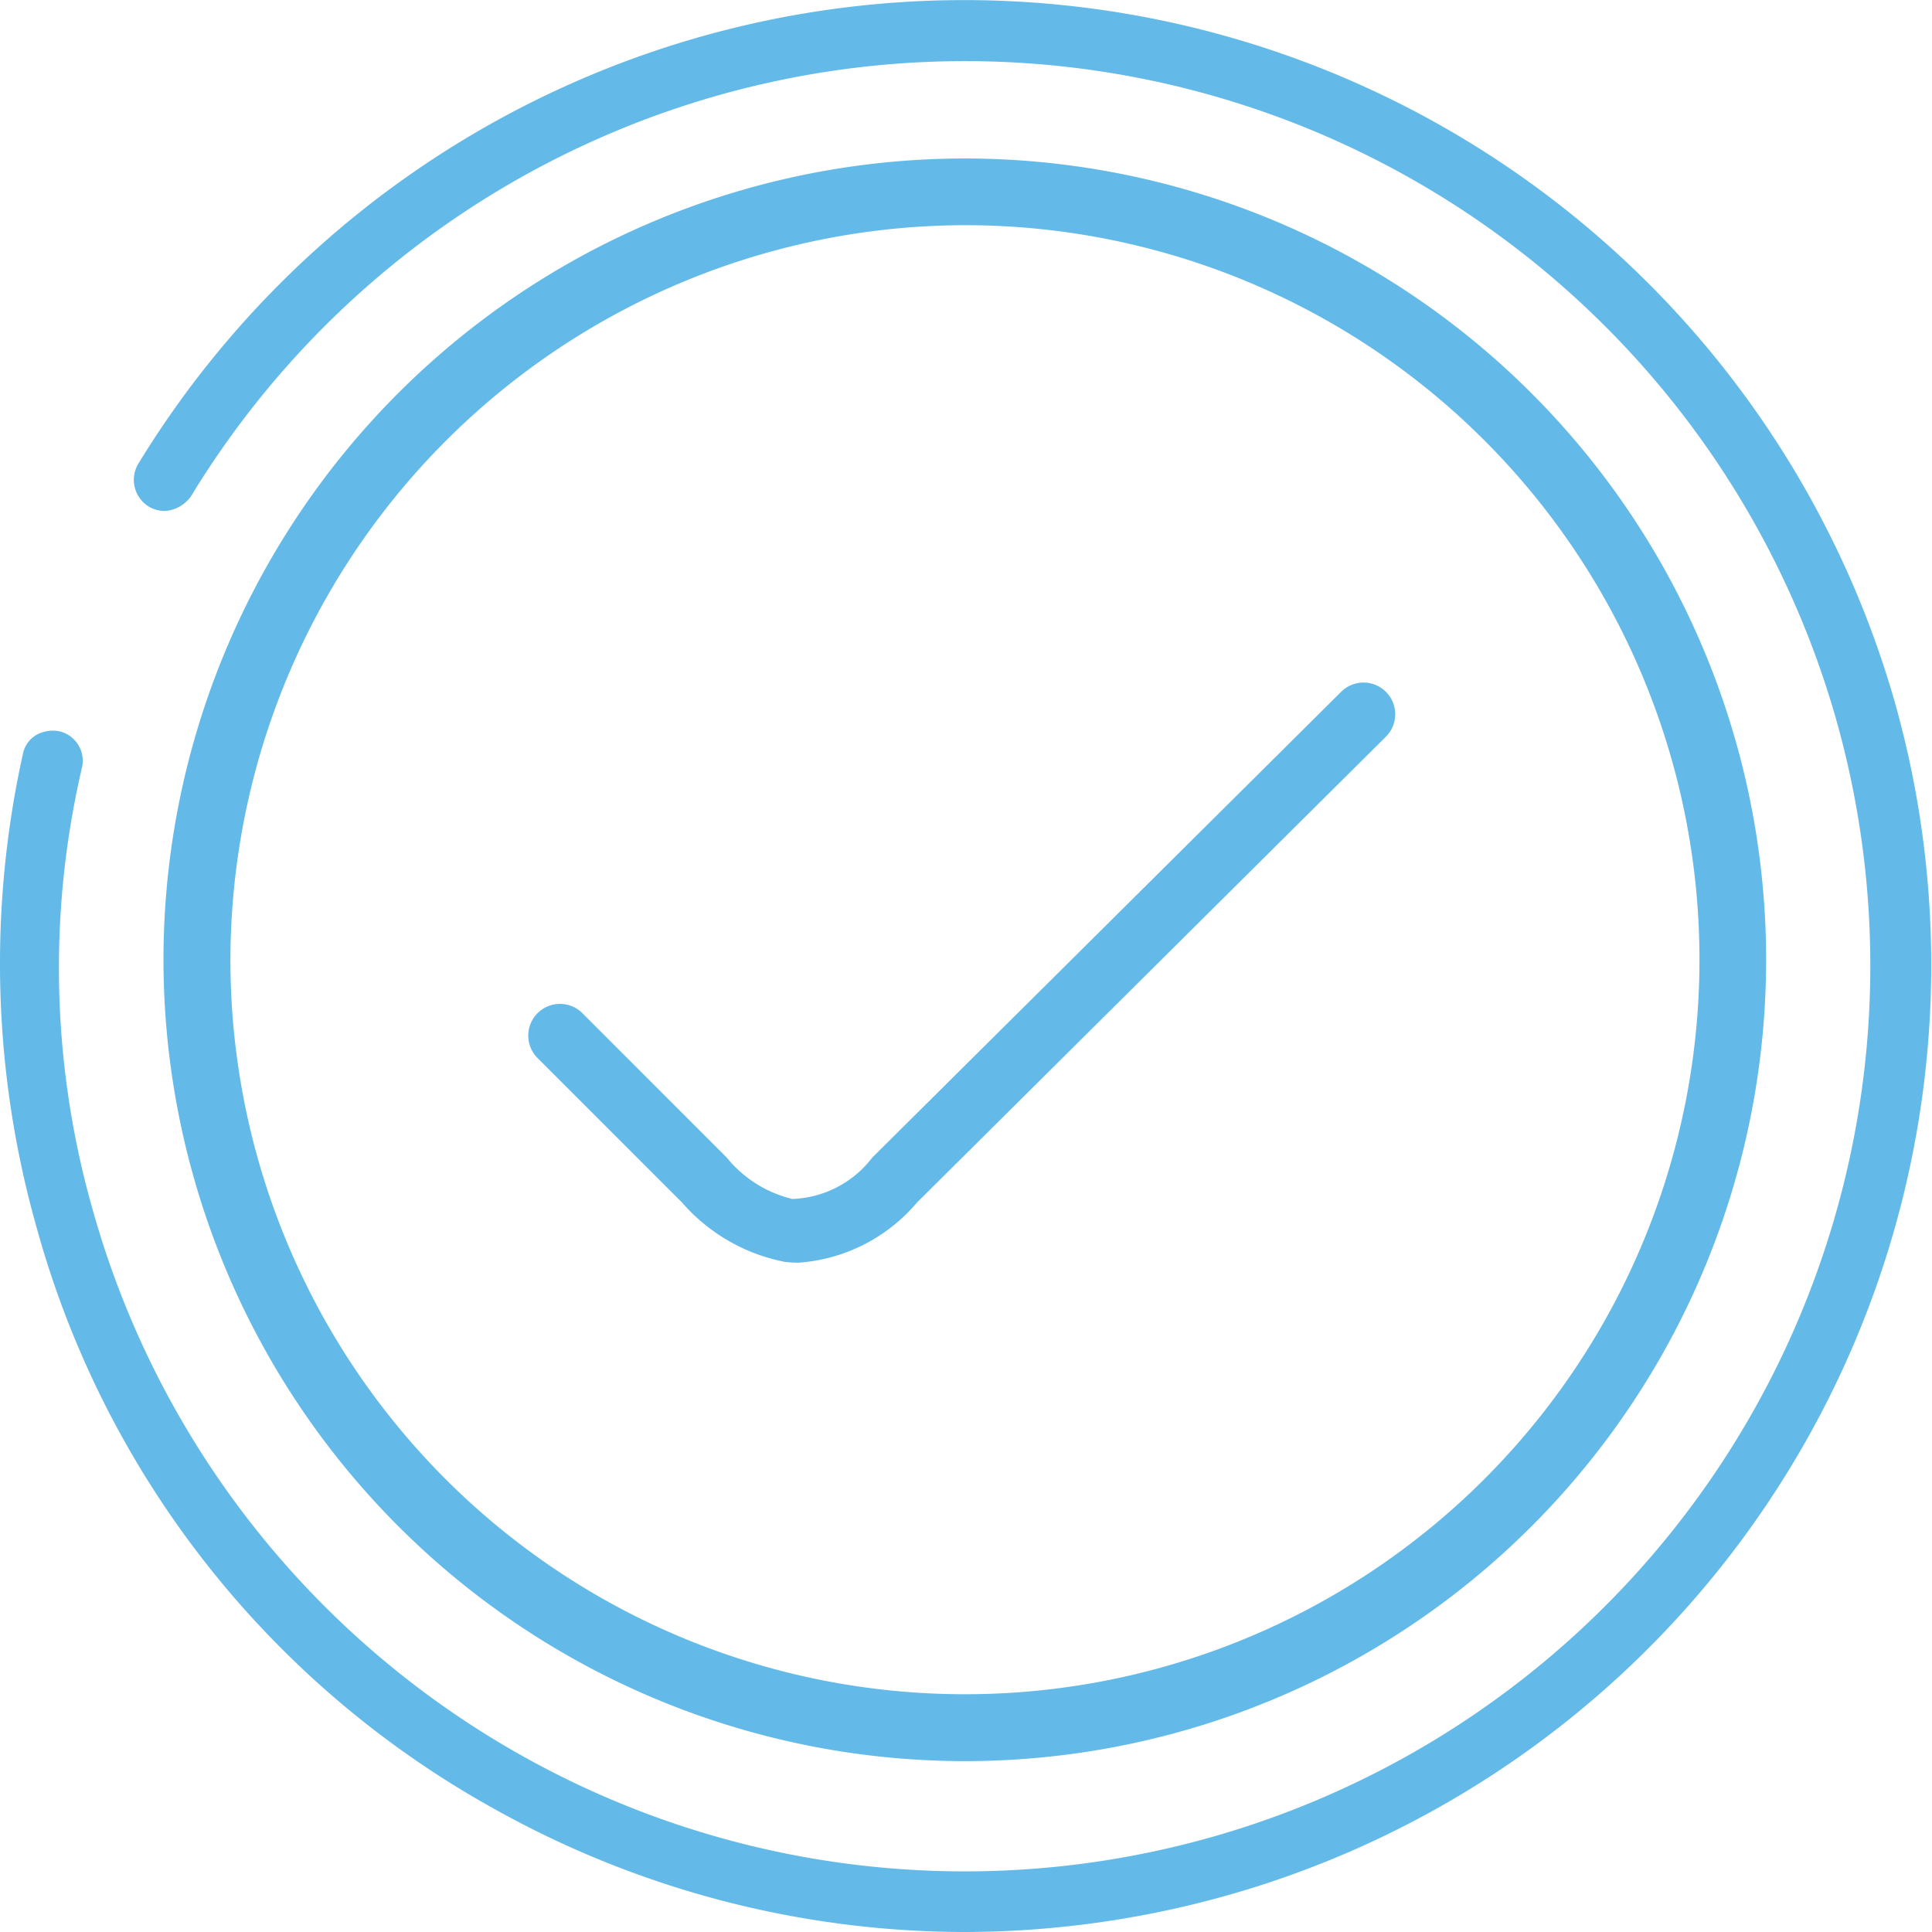 <svg xmlns="http://www.w3.org/2000/svg" width="40.264" height="40.264" viewBox="0 0 40.264 40.264">
  <g id="Groupe_12" data-name="Groupe 12" transform="translate(-0.302)">
    <path id="Tracé_23" data-name="Tracé 23" d="M59.336,74.417a16.7,16.7,0,1,0-16.725-16.7,16.712,16.712,0,0,0,16.725,16.7Zm0-32.01a15.308,15.308,0,1,1-15.33,15.31h0a15.336,15.336,0,0,1,15.33-15.31Z" transform="translate(-38.902 -37.714)" fill="#63bae9"/>
    <path id="Tracé_24" data-name="Tracé 24" d="M20.388,40.264a20.134,20.134,0,0,1-9.8-2.574A19.881,19.881,0,0,1,1.076,25.621,20.217,20.217,0,0,1,.782,15.7a.588.588,0,0,1,.435-.447.674.674,0,0,1,.189-.026.659.659,0,0,1,.149.017.632.632,0,0,1,.451.771,18.4,18.4,0,0,0,.248,9.268A18.872,18.872,0,0,0,38.563,14.974,18.876,18.876,0,0,0,4.279,10.348a.735.735,0,0,1-.392.276.589.589,0,0,1-.169.024.627.627,0,0,1-.33-.1.653.653,0,0,1-.2-.889,20.166,20.166,0,0,1,36.6,4.964A20.147,20.147,0,0,1,25.919,39.489,20.278,20.278,0,0,1,20.388,40.264Z" transform="translate(0 0)" fill="#63bae9"/>
    <path id="Tracé_25" data-name="Tracé 25" d="M142.235,188.7a2.471,2.471,0,0,1-.287-.017,3.8,3.8,0,0,1-2.143-1.238l-3.021-3.021a.661.661,0,0,1,.933-.936l3.022,3.023a2.519,2.519,0,0,0,1.365.861,2.19,2.19,0,0,0,1.665-.861l9.774-9.709a.66.66,0,1,1,.931.937l-9.773,9.709A3.558,3.558,0,0,1,142.235,188.7Z" transform="translate(-125.29 -162.385)" fill="#63bae9"/>
  </g>
</svg>